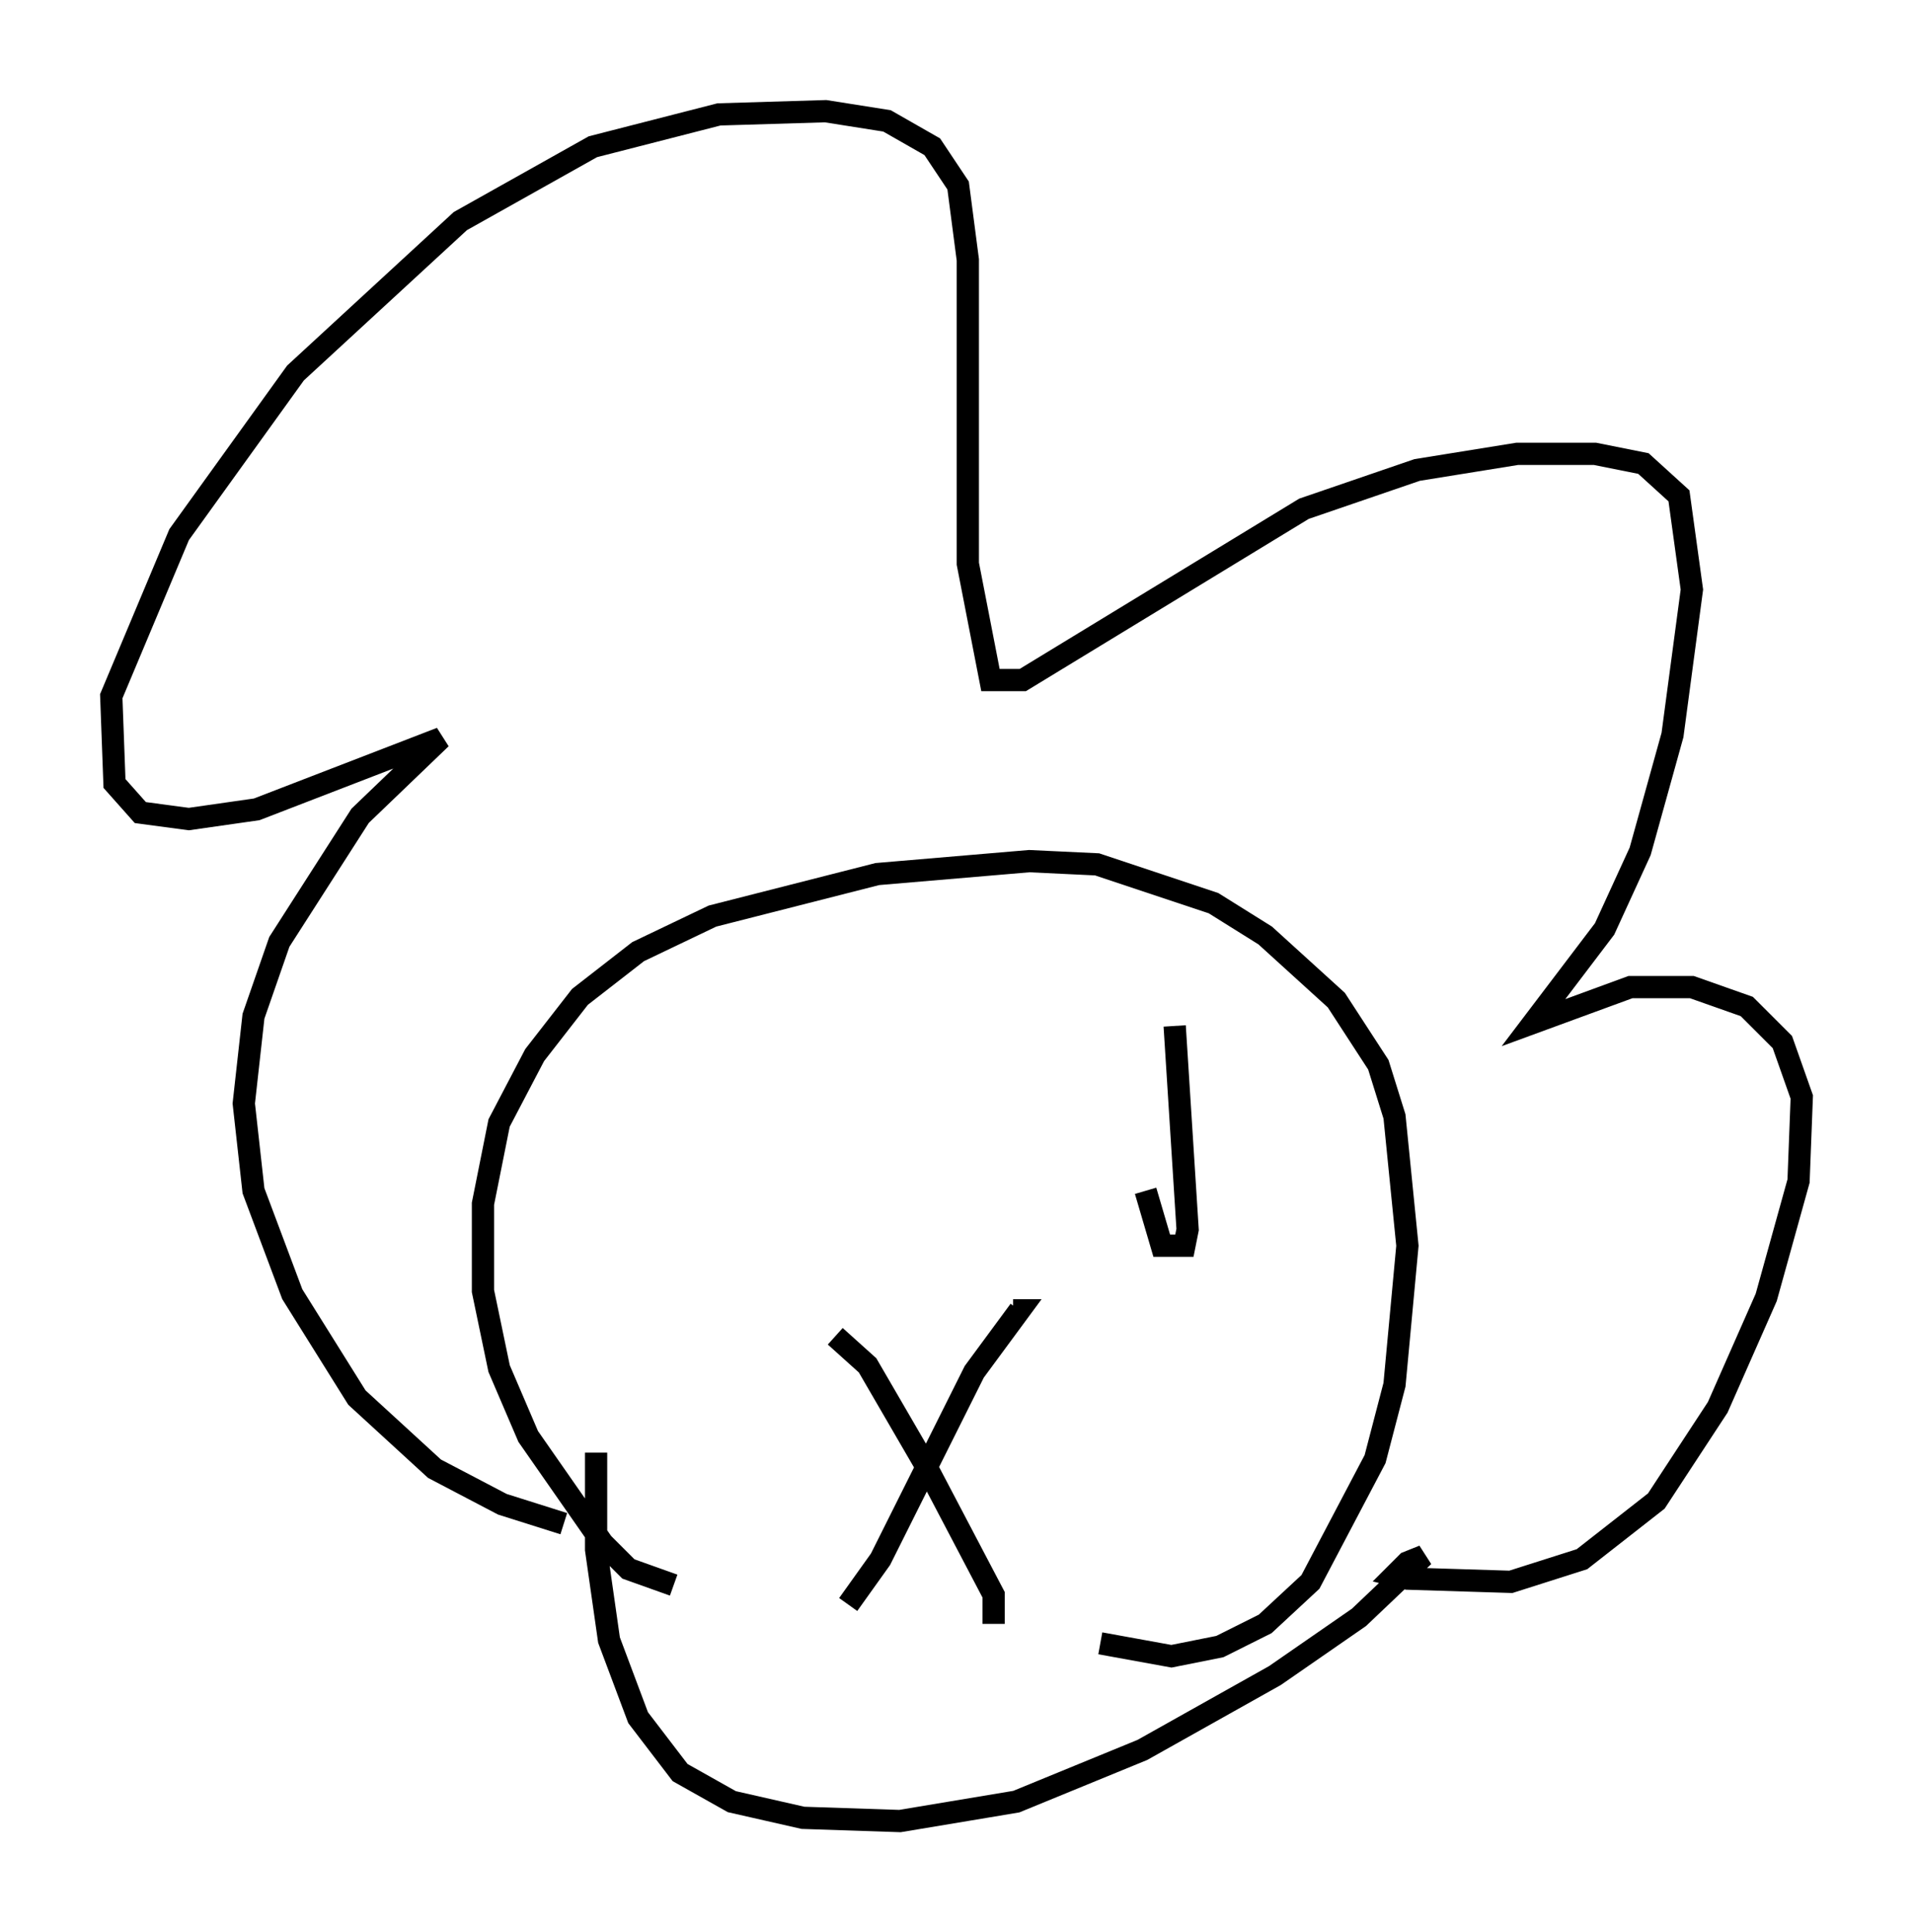 <?xml version="1.0" encoding="utf-8" ?>
<svg baseProfile="full" height="86.838" version="1.1" width="85.966" xmlns="http://www.w3.org/2000/svg" xmlns:ev="http://www.w3.org/2001/xml-events" xmlns:xlink="http://www.w3.org/1999/xlink"><defs /><rect fill="white" height="86.838" width="85.966" x="0" y="0" /><path d="M31.581, 69.201 m-6.246, -0.726 l-2.76, -0.872 -3.05, -1.598 l-3.486, -3.196 -2.905, -4.648 l-1.743, -4.648 -0.436, -3.922 l0.436, -3.922 1.162, -3.341 l3.631, -5.665 3.631, -3.486 l-8.279, 3.196 -3.05, 0.436 l-2.179, -0.291 -1.162, -1.307 l-0.145, -3.922 3.05, -7.263 l5.229, -7.263 7.408, -6.827 l5.955, -3.341 5.665, -1.453 l4.793, -0.145 2.76, 0.436 l2.034, 1.162 1.162, 1.743 l0.436, 3.341 0.0, 13.654 l1.017, 5.229 1.453, 0.0 l12.637, -7.698 5.084, -1.743 l4.503, -0.726 3.486, 0.0 l2.179, 0.436 1.598, 1.453 l0.581, 4.212 -0.872, 6.536 l-1.453, 5.229 -1.598, 3.486 l-3.196, 4.212 4.358, -1.598 l2.76, 0.0 2.469, 0.872 l1.598, 1.598 0.872, 2.469 l-0.145, 3.777 -1.453, 5.229 l-2.179, 4.939 -2.76, 4.212 l-3.341, 2.615 -3.196, 1.017 l-4.648, -0.145 -0.581, -0.145 l0.581, -0.581 0.726, -0.291 l-2.905, 2.76 -3.777, 2.615 l-5.955, 3.341 -5.665, 2.324 l-5.229, 0.872 -4.358, -0.145 l-3.196, -0.726 -2.324, -1.307 l-1.888, -2.469 -1.307, -3.486 l-0.581, -4.067 0.0, -4.358 m3.486, 5.955 l-2.034, -0.726 -1.162, -1.162 l-3.341, -4.793 -1.307, -3.05 l-0.726, -3.486 0.0, -3.922 l0.726, -3.631 1.598, -3.05 l2.034, -2.615 2.615, -2.034 l3.341, -1.598 7.408, -1.888 l6.827, -0.581 3.05, 0.145 l5.229, 1.743 2.324, 1.453 l3.196, 2.905 1.888, 2.905 l0.726, 2.324 0.581, 5.81 l-0.581, 6.246 -0.872, 3.341 l-2.905, 5.52 -2.034, 1.888 l-2.034, 1.017 -2.179, 0.436 l-3.196, -0.581 m-11.911, -13.799 l1.453, 1.307 2.615, 4.503 l3.05, 5.81 0.0, 1.307 m-6.536, -0.872 l1.453, -2.034 4.212, -8.425 l2.034, -2.76 -0.291, 0.0 m7.263, -12.782 l0.581, 9.151 -0.145, 0.726 l-1.017, 0.0 -0.726, -2.469 " fill="none" stroke="black" stroke-width="1" /></svg>